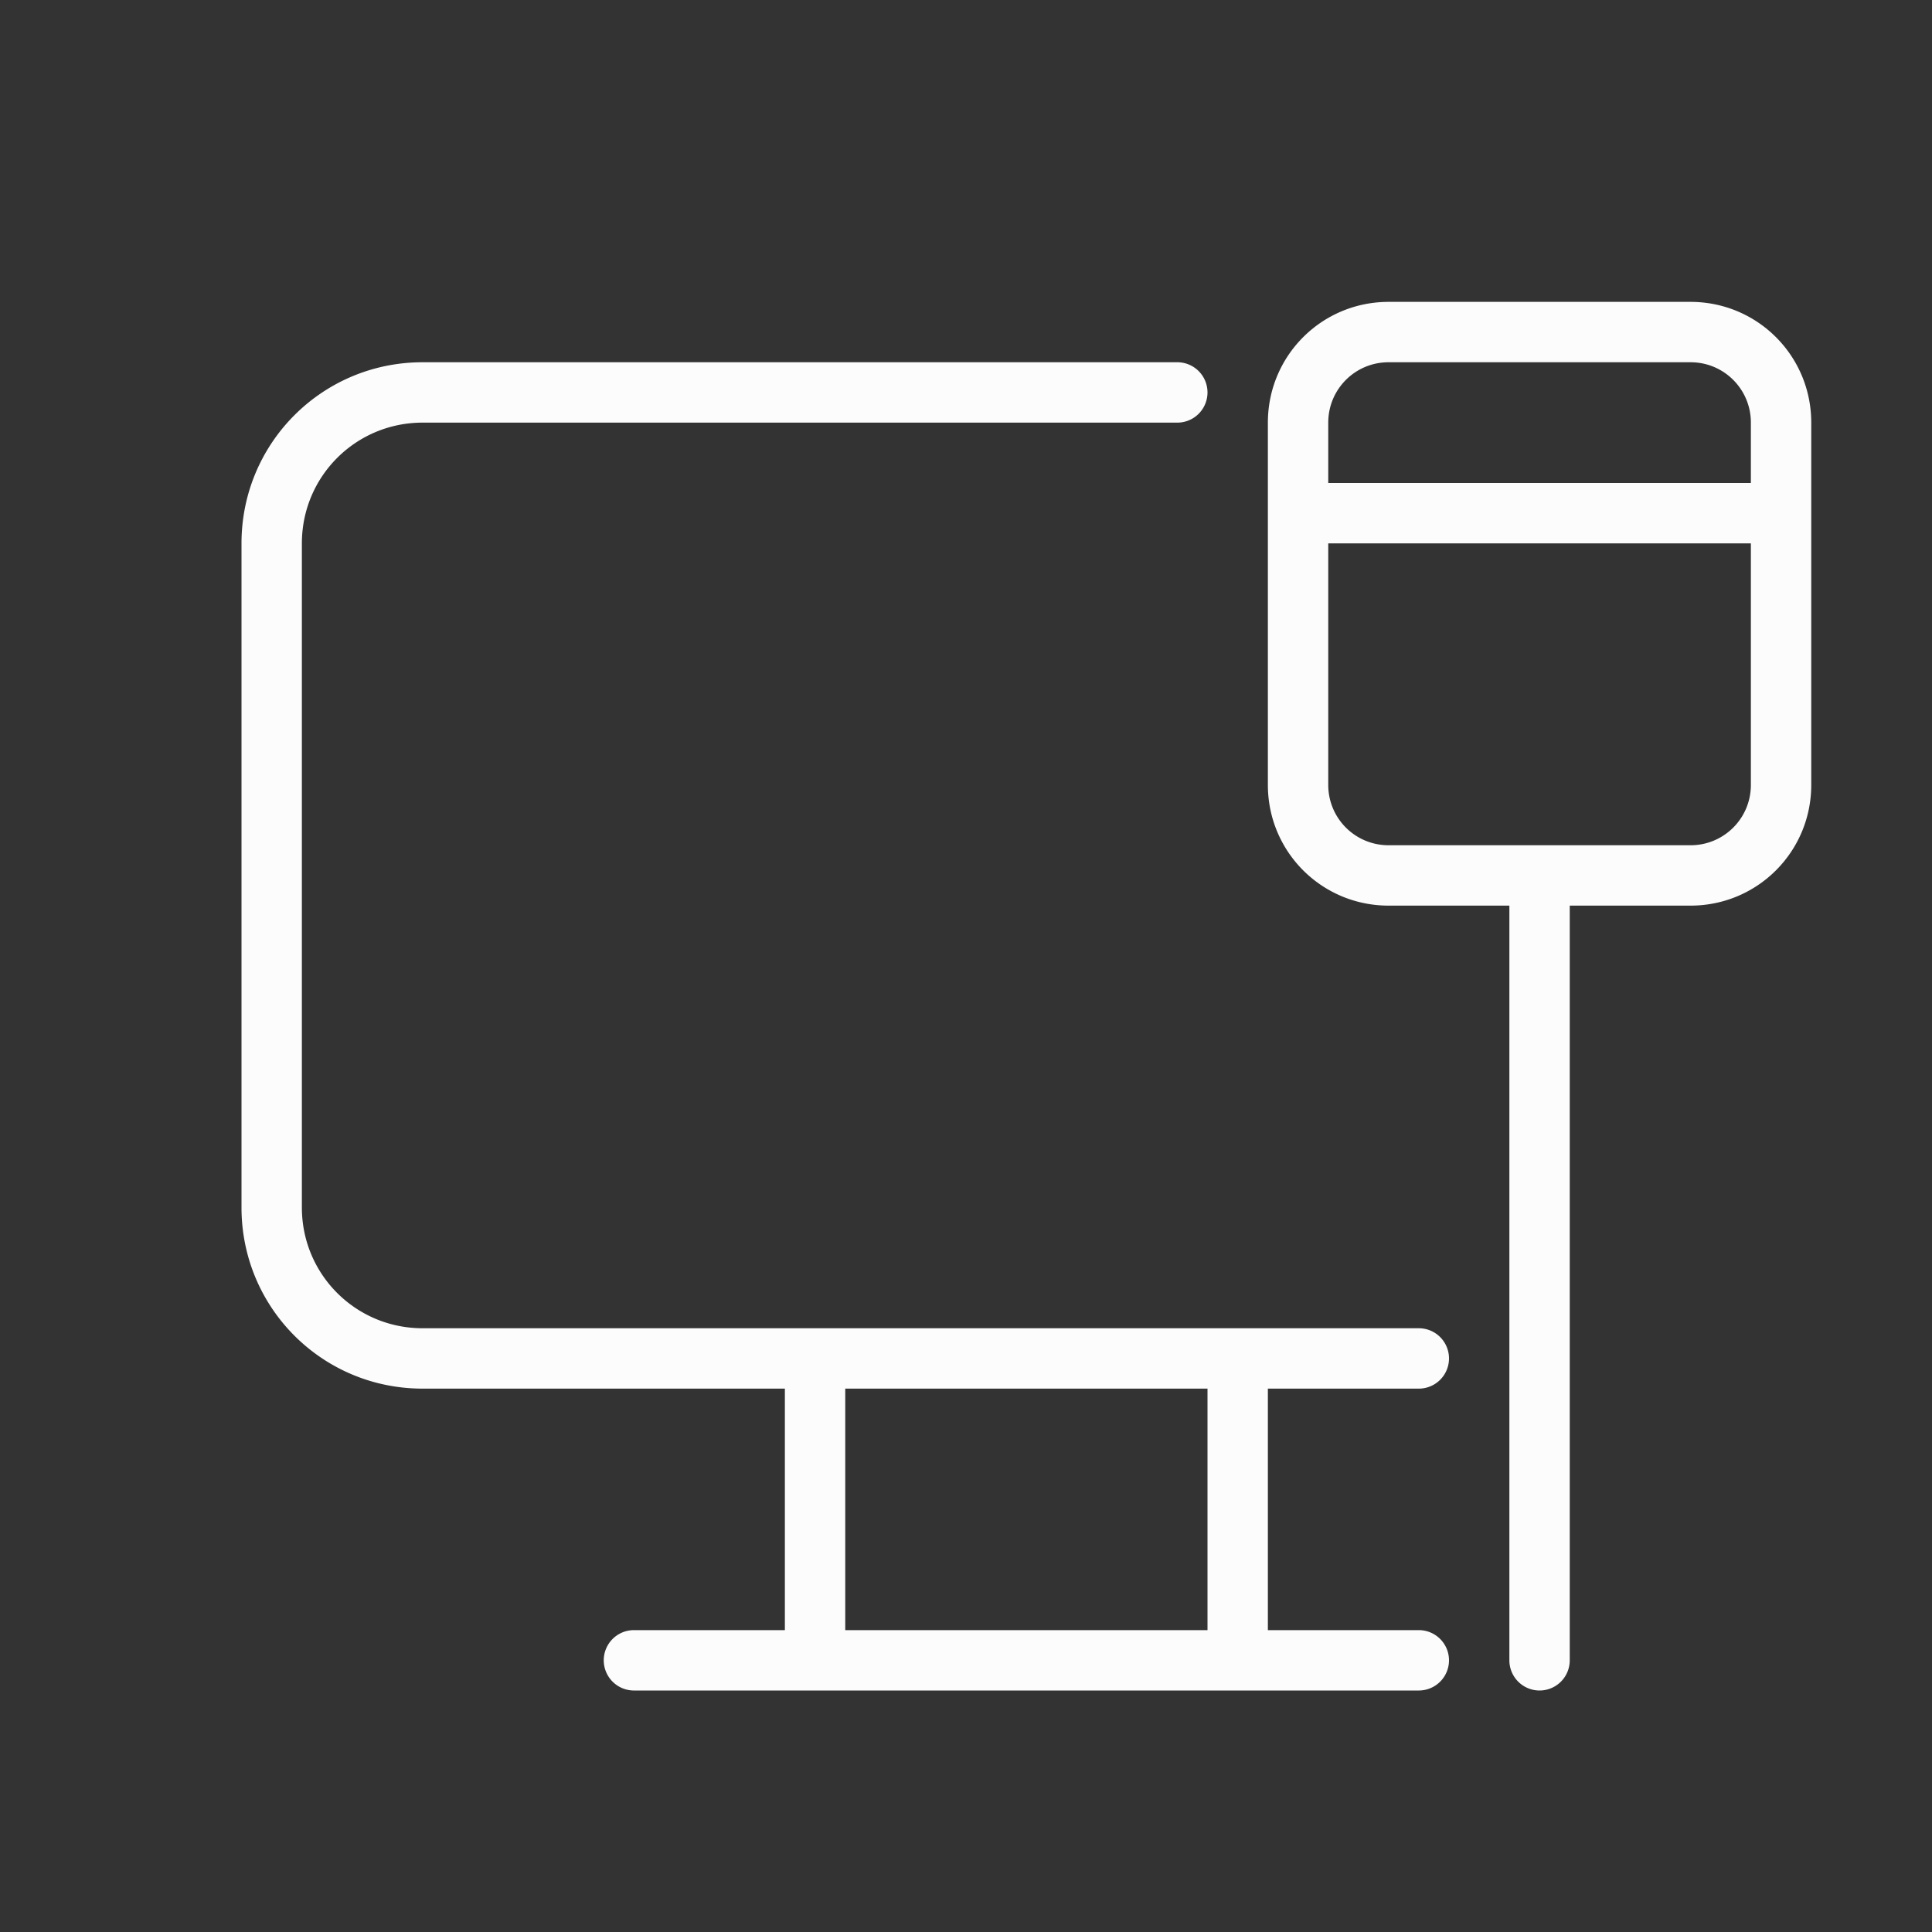 <svg xmlns="http://www.w3.org/2000/svg" width="32" height="32" version="1.1">
<rect width="100%" height="100%" fill="#333333" stroke="none"/>
<style id="current-color-scheme" type="text/css">
.ColorScheme-Text{color:#fcfcfc}
</style>
<g id="network-wired-activated" transform="translate(-228 5)">
<path d="M251 0c-1.108 0-2 .892-2 2v6c0 1.108.892 2 2 2h2v12.5a.499.499 0 1 0 1 0V10h2c1.108 0 2-.892 2-2V2c0-1.108-.892-2-2-2zm-16 1c-1.662 0-3 1.338-3 3v11c0 1.662 1.338 3 3 3h6v4h-2.5a.499.499 0 1 0 0 1h13a.499.499 0 1 0 0-1H249v-4h2.5a.499.499 0 1 0 0-1H235c-1.108 0-2-.892-2-2V4c0-1.108.892-2 2-2h12.5a.499.499 0 1 0 0-1H236Zm16 0h5c.554 0 1 .446 1 1v1h-7V2c0-.554.446-1 1-1m-1 3h7v4c0 .554-.446 1-1 1h-5c-.554 0-1-.446-1-1zm-8 14h6v4h-6z" class="ColorScheme-Text" style="fill:currentColor"/>
</g>
</svg>
